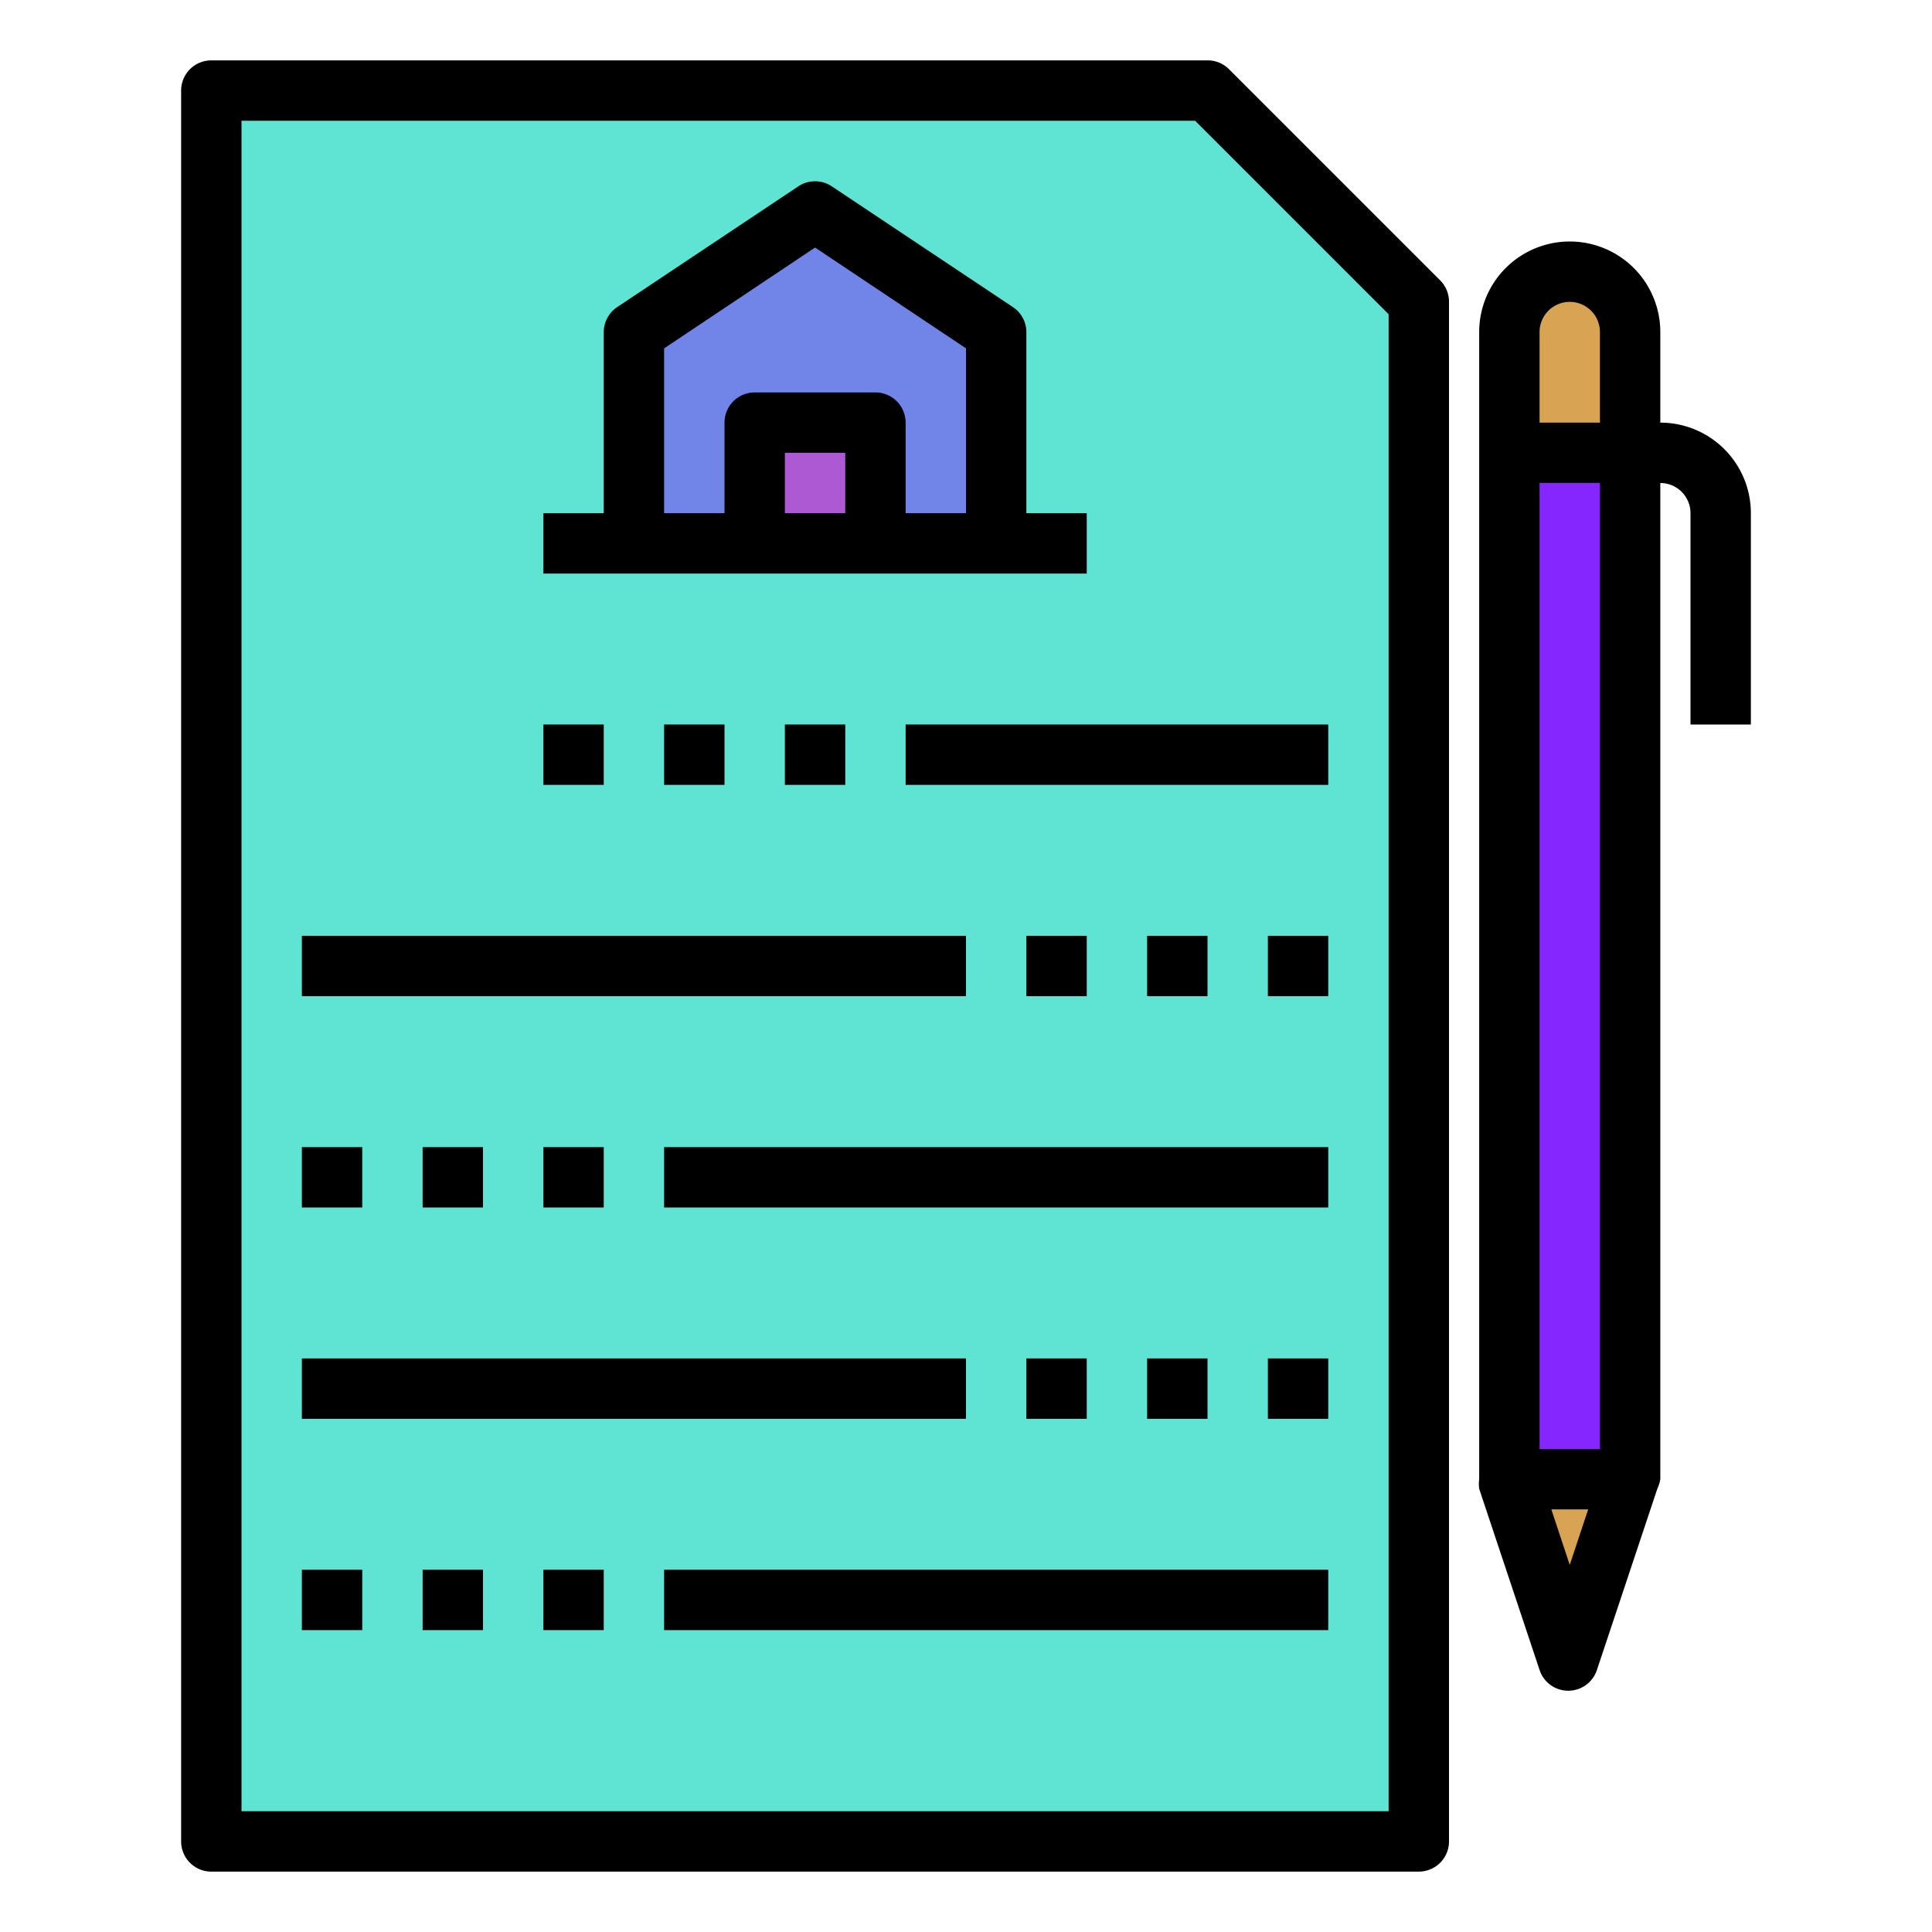 <svg xmlns="http://www.w3.org/2000/svg" data-name="Layer 1" viewBox="0 0 64 64" width="256" height="256"><path fill="#d8a353" d="M54,49l-2,6-2-6V11a2,2,0,0,1,2-2h0a2,2,0,0,1,2,2Z" class="colorfbcc34 svgShape"></path><rect width="4" height="34" x="50" y="15" fill="#8526fe" class="color8cc63f svgShape"></rect><polygon fill="#5fe4d4" points="47 61 7 61 7 3 40 3 47 10 47 61" class="colord3d1d3 svgShape"></polygon><polyline fill="#8526fe" points="33 18 33 11 27 7 21 11 21 18" opacity=".5" class="color8cc63f svgShape"></polyline><polyline fill="#ad59d4" points="25 18 25 14 29 14 29 18" class="colorf4e09c svgShape"></polyline><path d="M7,62H47a1,1,0,0,0,1-1V10a1,1,0,0,0-.29-.71l-7-7A1,1,0,0,0,40,2H7A1,1,0,0,0,6,3V61A1,1,0,0,0,7,62ZM8,4H39.59L46,10.41V60H8Z" fill="#000000" class="color000 svgShape"></path><path d="M36,17H34V11a1,1,0,0,0-.45-.83l-6-4a1,1,0,0,0-1.1,0l-6,4A1,1,0,0,0,20,11v6H18v2H36Zm-8,0H26V15h2Zm4,0H30V14a1,1,0,0,0-1-1H25a1,1,0,0,0-1,1v3H22V11.54L27,8.2l5,3.34Z" fill="#000000" class="color000 svgShape"></path><rect width="14" height="2" x="30" y="24" fill="#000000" class="color000 svgShape"></rect><rect width="2" height="2" x="26" y="24" fill="#000000" class="color000 svgShape"></rect><rect width="2" height="2" x="22" y="24" fill="#000000" class="color000 svgShape"></rect><rect width="2" height="2" x="18" y="24" fill="#000000" class="color000 svgShape"></rect><rect width="22" height="2" x="10" y="31" fill="#000000" class="color000 svgShape"></rect><rect width="2" height="2" x="34" y="31" fill="#000000" class="color000 svgShape"></rect><rect width="2" height="2" x="38" y="31" fill="#000000" class="color000 svgShape"></rect><rect width="2" height="2" x="42" y="31" fill="#000000" class="color000 svgShape"></rect><rect width="22" height="2" x="22" y="38" fill="#000000" class="color000 svgShape"></rect><rect width="2" height="2" x="18" y="38" fill="#000000" class="color000 svgShape"></rect><rect width="2" height="2" x="14" y="38" fill="#000000" class="color000 svgShape"></rect><rect width="2" height="2" x="10" y="38" fill="#000000" class="color000 svgShape"></rect><rect width="22" height="2" x="10" y="45" fill="#000000" class="color000 svgShape"></rect><rect width="2" height="2" x="34" y="45" fill="#000000" class="color000 svgShape"></rect><rect width="2" height="2" x="38" y="45" fill="#000000" class="color000 svgShape"></rect><rect width="2" height="2" x="42" y="45" fill="#000000" class="color000 svgShape"></rect><rect width="22" height="2" x="22" y="52" fill="#000000" class="color000 svgShape"></rect><rect width="2" height="2" x="18" y="52" fill="#000000" class="color000 svgShape"></rect><rect width="2" height="2" x="14" y="52" fill="#000000" class="color000 svgShape"></rect><rect width="2" height="2" x="10" y="52" fill="#000000" class="color000 svgShape"></rect><path d="M58,24V17a3,3,0,0,0-3-3V11a3,3,0,0,0-6,0V49a1.19,1.19,0,0,0,0,.32l2,6a1,1,0,0,0,1.9,0l2-6A1.19,1.19,0,0,0,55,49V16a1,1,0,0,1,1,1v7ZM52,51.84,51.39,50h1.22ZM53,48H51V16h2Zm0-34H51V11a1,1,0,0,1,2,0Z" fill="#000000" class="color000 svgShape"></path></svg>
